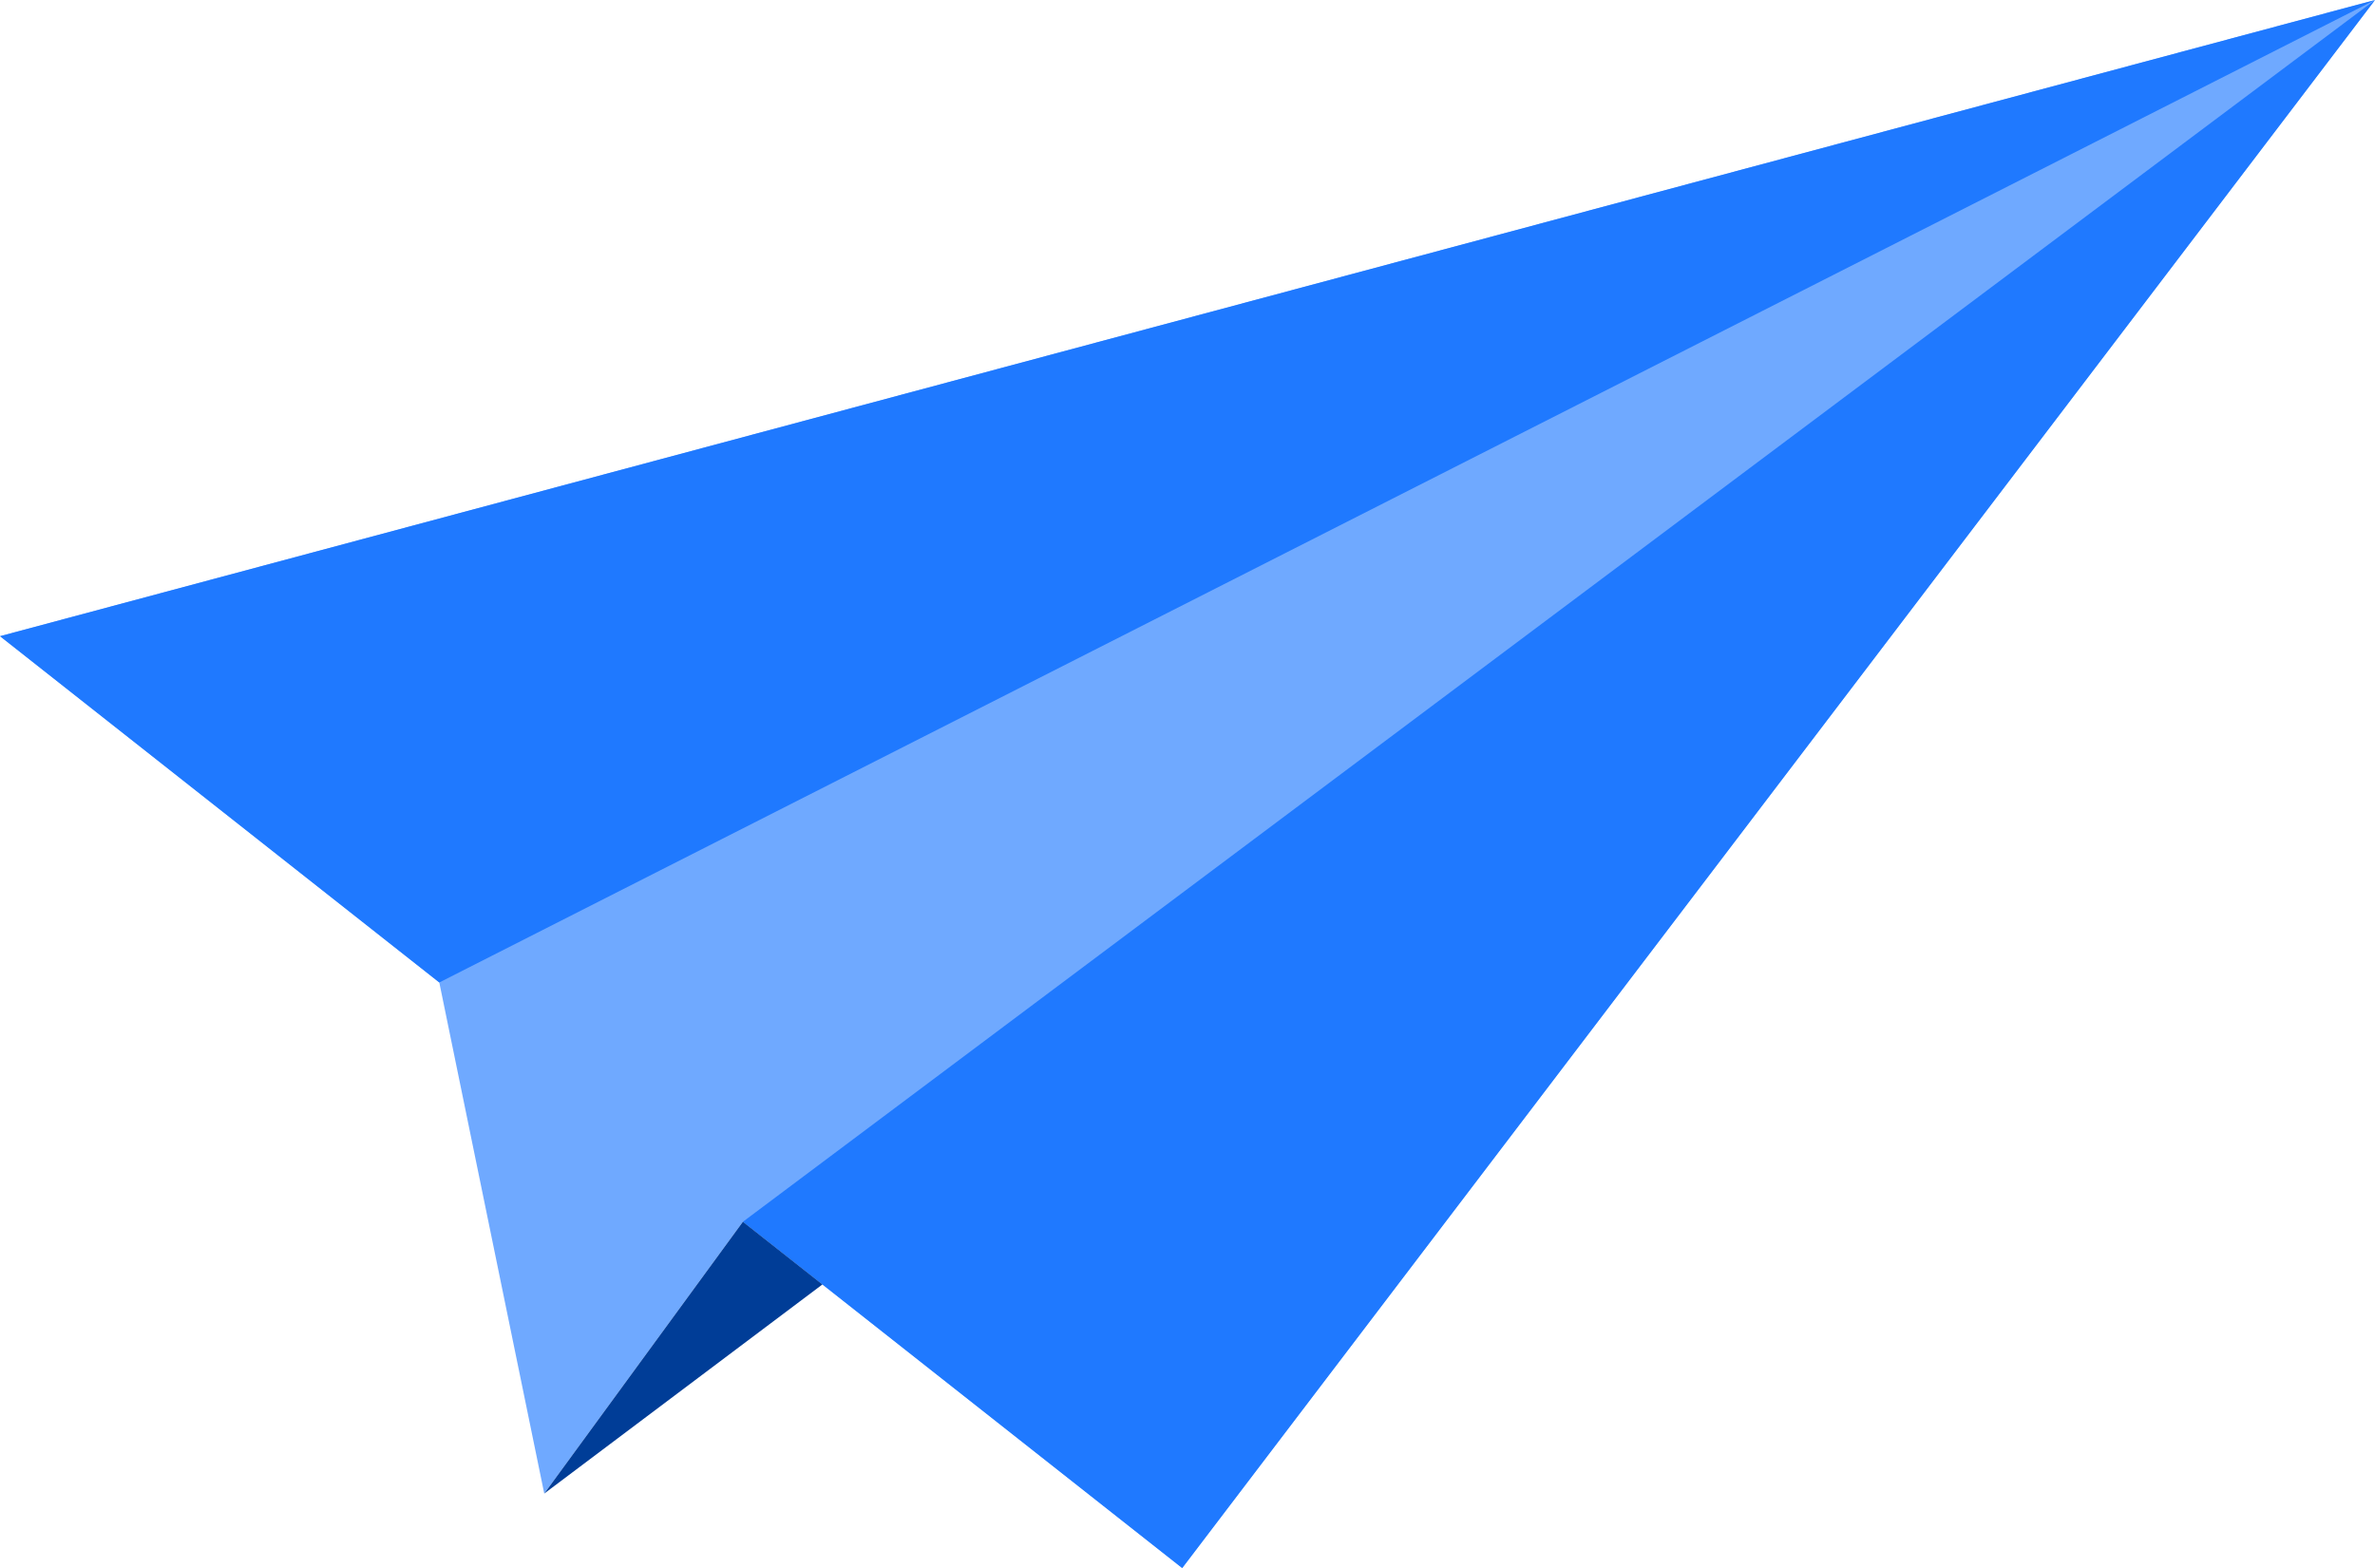 <?xml version="1.0" encoding="UTF-8" standalone="no"?>
<!-- Created with Inkscape (http://www.inkscape.org/) -->

<svg
   xmlns:dc="http://purl.org/dc/elements/1.1/"
   xmlns:cc="http://creativecommons.org/ns#"
   xmlns:rdf="http://www.w3.org/1999/02/22-rdf-syntax-ns#"
   xmlns:svg="http://www.w3.org/2000/svg"
   xmlns="http://www.w3.org/2000/svg"
   xmlns:sodipodi="http://sodipodi.sourceforge.net/DTD/sodipodi-0.dtd"
   xmlns:inkscape="http://www.inkscape.org/namespaces/inkscape"
   width="143.585mm"
   height="94.826mm"
   viewBox="0 0 143.585 94.826"
   version="1.1"
   id="svg848"
   inkscape:version="0.92.3 (2405546, 2018-03-11)"
   sodipodi:docname="Airplane.svg">
  <defs
     id="defs842" />
  <sodipodi:namedview
     id="base"
     pagecolor="#ffffff"
     bordercolor="#666666"
     borderopacity="1.0"
     inkscape:pageopacity="0"
     inkscape:pageshadow="2"
     inkscape:zoom="0.175"
     inkscape:cx="-778.05935"
     inkscape:cy="-691.06841"
     inkscape:document-units="mm"
     inkscape:current-layer="layer1"
     showgrid="false"
     inkscape:snap-smooth-nodes="true"
     inkscape:object-paths="true"
     fit-margin-top="0"
     fit-margin-left="0"
     fit-margin-right="0"
     fit-margin-bottom="0"
     inkscape:window-width="1920"
     inkscape:window-height="986"
     inkscape:window-x="-11"
     inkscape:window-y="-11"
     inkscape:window-maximized="1"
     inkscape:pagecheckerboard="false" />
  <g
     inkscape:label="Layer 1"
     inkscape:groupmode="layer"
     id="layer1"
     transform="translate(95.75,234.644)">
    <g
       id="g1429">
      <path
         style="opacity:1;fill:#6fa9ff;fill-opacity:1;fill-rule:evenodd;stroke:none;stroke-width:8.705;stroke-linecap:butt;stroke-linejoin:miter;stroke-miterlimit:4;stroke-dasharray:none;stroke-dashoffset:0;stroke-opacity:1;paint-order:fill markers stroke"
         d="m 47.835,-234.644 -143.585,38.473 26.558,20.94 6.345,30.909 12.01,-16.437 26.559,20.94 z"
         id="path1417"
         inkscape:connector-curvature="0" />
      <path
         style="opacity:1;fill:#1f79ff;fill-opacity:1;fill-rule:evenodd;stroke:none;stroke-width:20.205;stroke-linecap:butt;stroke-linejoin:miter;stroke-miterlimit:4;stroke-dasharray:none;stroke-dashoffset:0;stroke-opacity:1;paint-order:fill markers stroke"
         inkscape:transform-center-x="11.383274"
         inkscape:transform-center-y="-1.180832"
         d="m 47.835,-234.644 -72.113,94.826 -26.558,-20.94 z"
         id="path1419"
         inkscape:connector-curvature="0"
         sodipodi:nodetypes="cccc" />
      <path
         sodipodi:nodetypes="cccc"
         inkscape:connector-curvature="0"
         id="path1421"
         d="m 47.835,-234.644 -117.026,59.414 -26.558,-20.94 z"
         inkscape:transform-center-y="-1.180832"
         inkscape:transform-center-x="11.383274"
         style="opacity:1;fill:#1f79ff;fill-opacity:1;fill-rule:evenodd;stroke:none;stroke-width:20.205;stroke-linecap:butt;stroke-linejoin:miter;stroke-miterlimit:4;stroke-dasharray:none;stroke-dashoffset:0;stroke-opacity:1;paint-order:fill markers stroke" />
      <path
         sodipodi:nodetypes="cccc"
         inkscape:connector-curvature="0"
         id="path1423"
         d="m -46.029,-156.968 -4.808,-3.791 -12.01,16.437 z"
         inkscape:transform-center-y="-0.21608719"
         inkscape:transform-center-x="2.0830914"
         style="opacity:1;fill:#003d97;fill-opacity:1;fill-rule:evenodd;stroke:none;stroke-width:3.697;stroke-linecap:butt;stroke-linejoin:miter;stroke-miterlimit:4;stroke-dasharray:none;stroke-dashoffset:0;stroke-opacity:1;paint-order:fill markers stroke" />
    </g>
  </g>
</svg>
